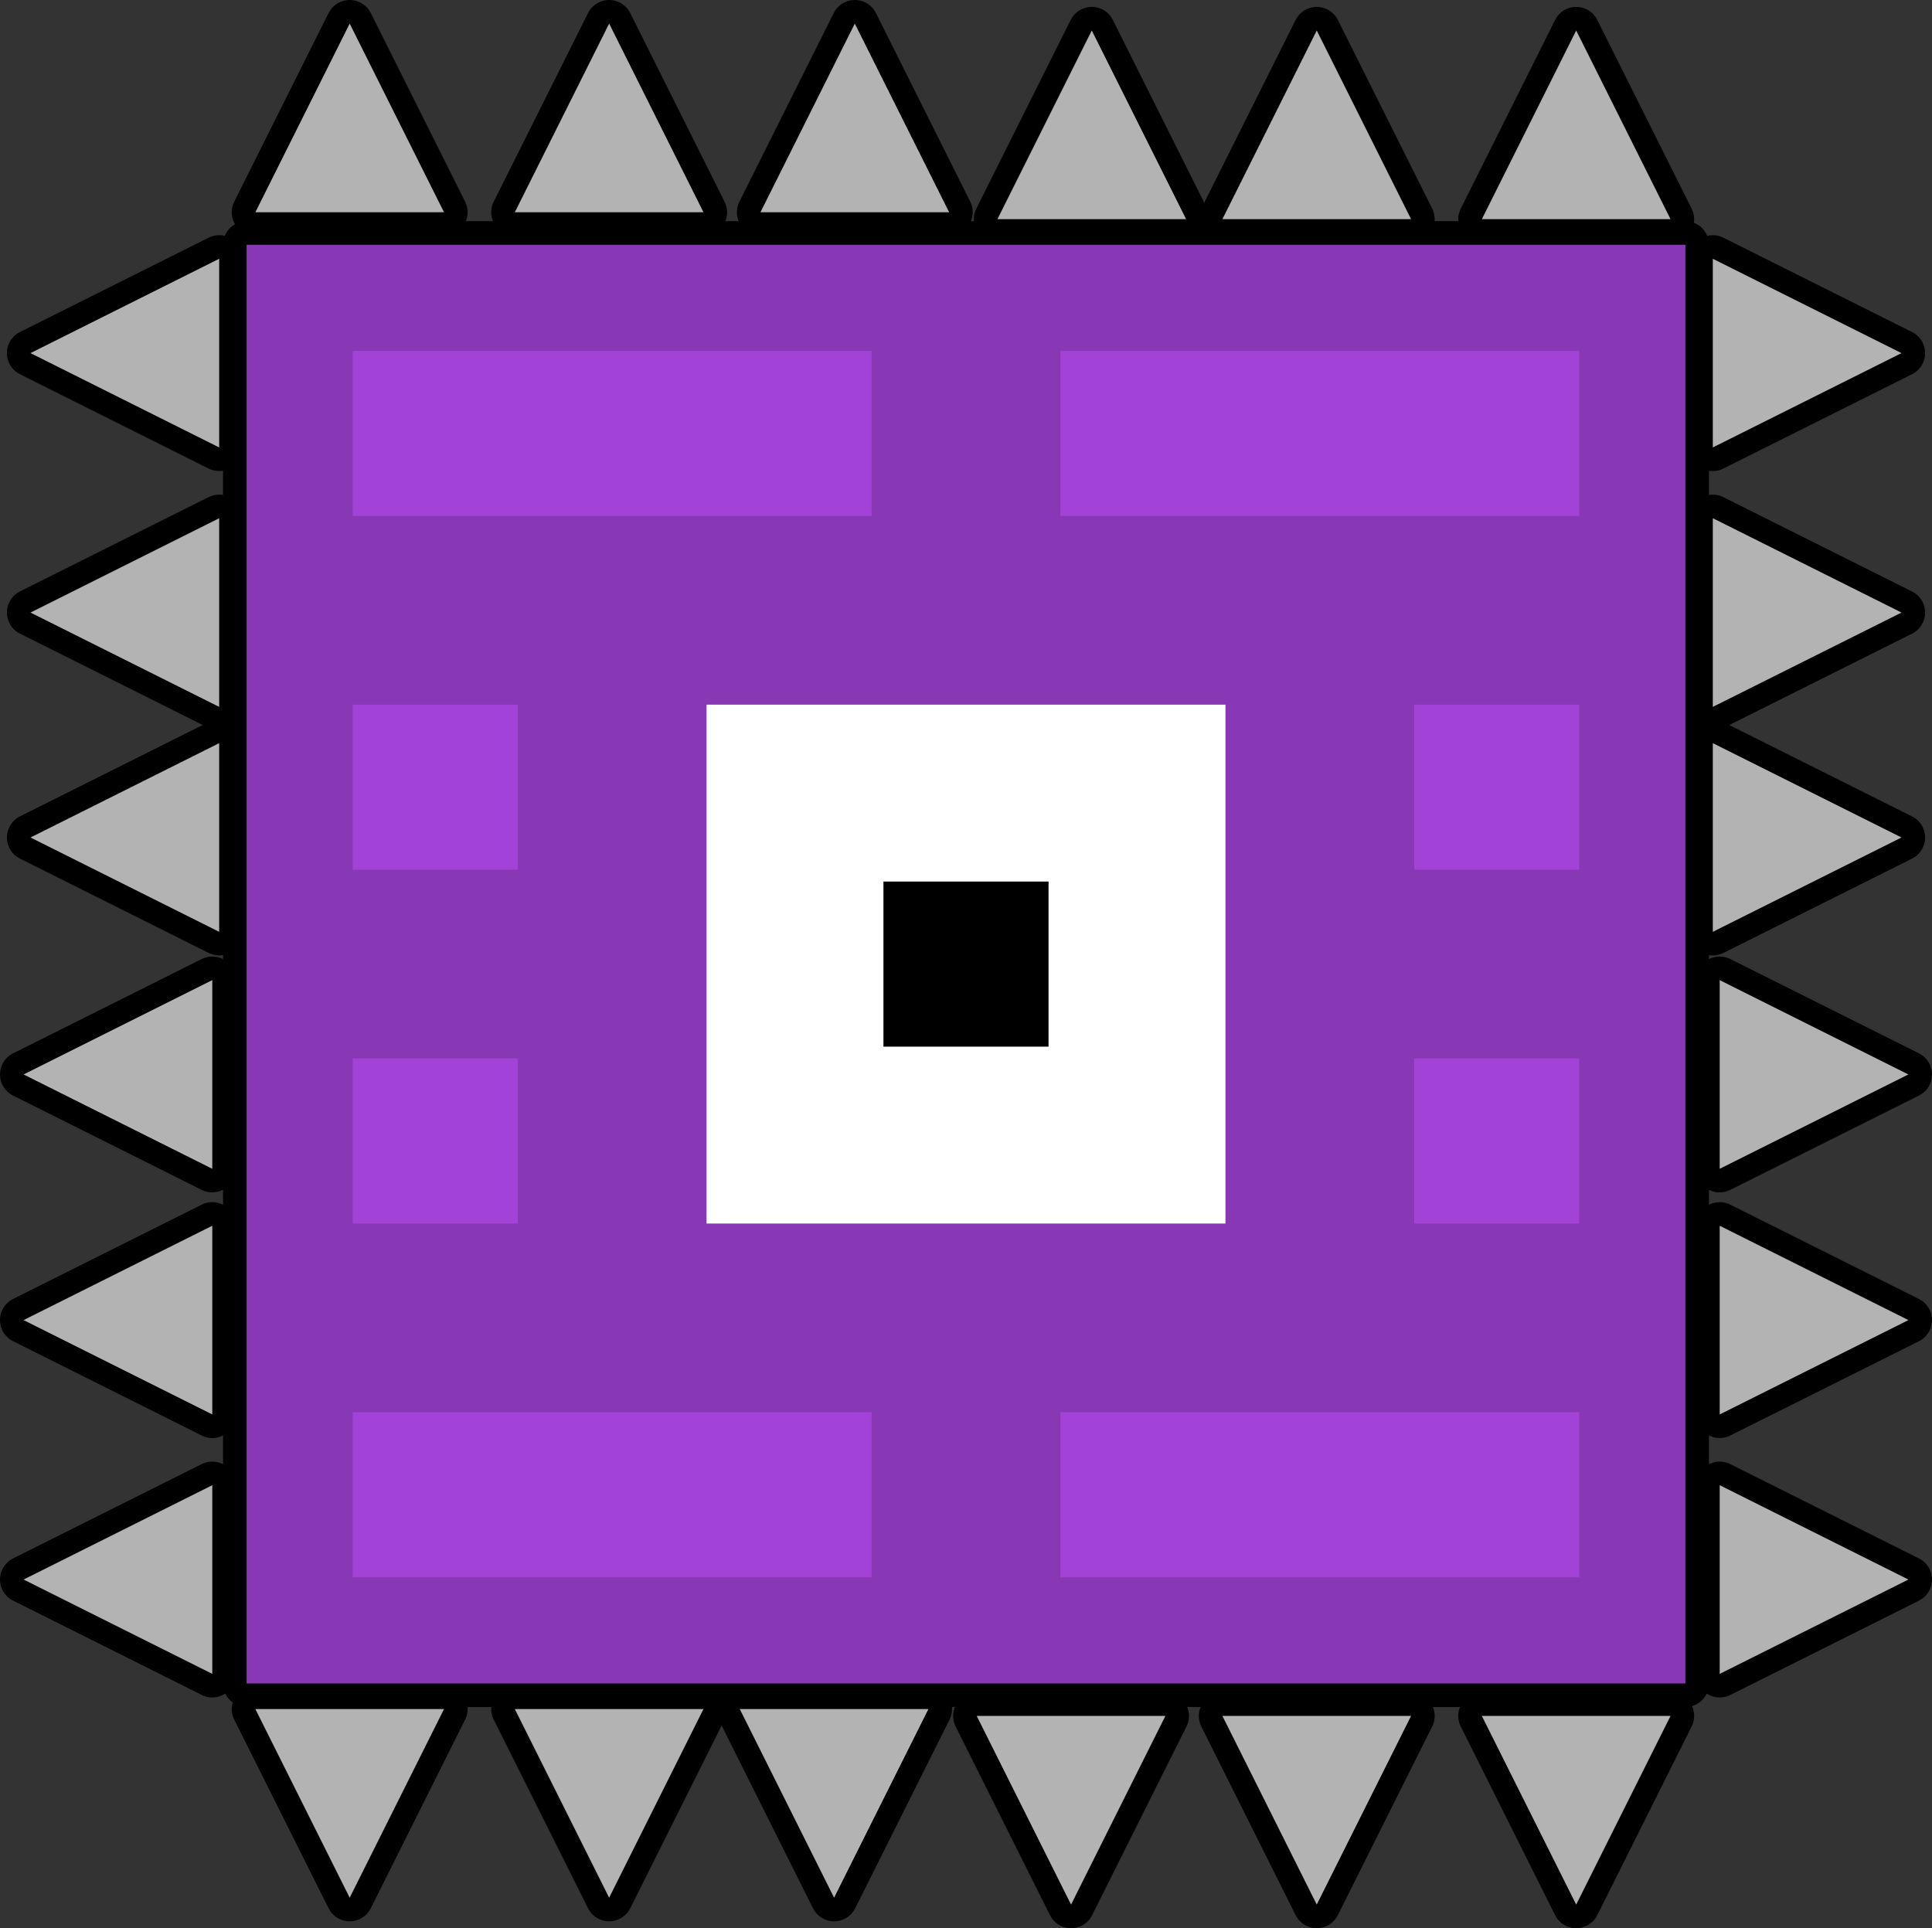 <svg version="1.1" xmlns="http://www.w3.org/2000/svg" xmlns:xlink="http://www.w3.org/1999/xlink" width="163.821" height="163.509" viewBox="0,0,163.821,163.509"><rect x="0" y="0" width="163.821" height="163.509" fill="#333333" stroke="none"/><g transform="translate(-218.09,-38.245)"><g data-paper-data="{&quot;isPaintingLayer&quot;:true}" fill-rule="nonzero" stroke-linecap="butt" stroke-miterlimit="10" stroke-dasharray="" stroke-dashoffset="0" style="mix-blend-mode: normal"><path d="M239,181v-122h122v122z" fill="none" stroke="#000000" stroke-width="4" stroke-linejoin="round"/><path d="M239,181v-122h122v122z" fill="#8938b5" stroke="none" stroke-width="1" stroke-linejoin="miter"/><path d="M248,172v-14h44v14z" fill="#a242d6" stroke="none" stroke-width="1" stroke-linejoin="miter"/><path d="M308,172v-14h44v14z" fill="#a242d6" stroke="none" stroke-width="1" stroke-linejoin="miter"/><path d="M248,82v-14h44v14z" fill="#a242d6" stroke="none" stroke-width="1" stroke-linejoin="miter"/><path d="M308,82v-14h44v14z" fill="#a242d6" stroke="none" stroke-width="1" stroke-linejoin="miter"/><path d="M278,142v-44h44v44z" fill="#ffffff" stroke="none" stroke-width="1" stroke-linejoin="miter"/><path d="M248,142v-14h14v14z" fill="#a242d6" stroke="none" stroke-width="1" stroke-linejoin="miter"/><path d="M338,142v-14h14v14z" fill="#a242d6" stroke="none" stroke-width="1" stroke-linejoin="miter"/><path d="M248,112v-14h14v14z" fill="#a242d6" stroke="none" stroke-width="1" stroke-linejoin="miter"/><path d="M293,127v-14h14v14z" fill="#000000" stroke="none" stroke-width="1" stroke-linejoin="miter"/><path d="M338,112v-14h14v14z" fill="#a242d6" stroke="none" stroke-width="1" stroke-linejoin="miter"/><g><path d="M280.816,183.17h16l-8,16z" fill="none" stroke="#000000" stroke-width="4" stroke-linejoin="round"/><path d="M280.816,183.17h16l-8,16z" fill="#b3b3b3" stroke="none" stroke-width="1" stroke-linejoin="miter"/></g><g><path d="M239.741,183.17h16l-8,16z" fill="none" stroke="#000000" stroke-width="4" stroke-linejoin="round"/><path d="M239.741,183.17h16l-8,16z" fill="#b3b3b3" stroke="none" stroke-width="1" stroke-linejoin="miter"/></g><g><path d="M261.741,183.17h16l-8,16z" fill="none" stroke="#000000" stroke-width="4" stroke-linejoin="round"/><path d="M261.741,183.17h16l-8,16z" fill="#b3b3b3" stroke="none" stroke-width="1" stroke-linejoin="miter"/></g><g><path d="M343.741,183.755h16l-8,16z" fill="none" stroke="#000000" stroke-width="4" stroke-linejoin="round"/><path d="M343.741,183.755h16l-8,16z" fill="#b3b3b3" stroke="none" stroke-width="1" stroke-linejoin="miter"/></g><g><path d="M300.91,183.755h16l-8,16z" fill="none" stroke="#000000" stroke-width="4" stroke-linejoin="round"/><path d="M300.91,183.755h16l-8,16z" fill="#b3b3b3" stroke="none" stroke-width="1" stroke-linejoin="miter"/></g><g><path d="M321.741,183.755h16l-8,16z" fill="none" stroke="#000000" stroke-width="4" stroke-linejoin="round"/><path d="M321.741,183.755h16l-8,16z" fill="#b3b3b3" stroke="none" stroke-width="1" stroke-linejoin="miter"/></g><g><path d="M236.675,101.264v16l-16,-8z" fill="none" stroke="#000000" stroke-width="4" stroke-linejoin="round"/><path d="M236.675,101.264v16l-16,-8z" fill="#b3b3b3" stroke="none" stroke-width="1" stroke-linejoin="miter"/></g><g><path d="M236.675,60.189v16l-16,-8z" fill="none" stroke="#000000" stroke-width="4" stroke-linejoin="round"/><path d="M236.675,60.189v16l-16,-8z" fill="#b3b3b3" stroke="none" stroke-width="1" stroke-linejoin="miter"/></g><g><path d="M236.675,82.189v16l-16,-8z" fill="none" stroke="#000000" stroke-width="4" stroke-linejoin="round"/><path d="M236.675,82.189v16l-16,-8z" fill="#b3b3b3" stroke="none" stroke-width="1" stroke-linejoin="miter"/></g><g><path d="M236.09,164.189v16l-16,-8z" fill="none" stroke="#000000" stroke-width="4" stroke-linejoin="round"/><path d="M236.09,164.189v16l-16,-8z" fill="#b3b3b3" stroke="none" stroke-width="1" stroke-linejoin="miter"/></g><g><path d="M236.09,121.358v16l-16,-8z" fill="none" stroke="#000000" stroke-width="4" stroke-linejoin="round"/><path d="M236.09,121.358v16l-16,-8z" fill="#b3b3b3" stroke="none" stroke-width="1" stroke-linejoin="miter"/></g><g><path d="M236.09,142.189v16l-16,-8z" fill="none" stroke="#000000" stroke-width="4" stroke-linejoin="round"/><path d="M236.09,142.189v16l-16,-8z" fill="#b3b3b3" stroke="none" stroke-width="1" stroke-linejoin="miter"/></g><g><path d="M318.665,56.83h-16l8,-16z" fill="none" stroke="#000000" stroke-width="4" stroke-linejoin="round"/><path d="M318.665,56.83h-16l8,-16z" fill="#b3b3b3" stroke="none" stroke-width="1" stroke-linejoin="miter"/></g><g><path d="M359.741,56.83h-16l8,-16z" fill="none" stroke="#000000" stroke-width="4" stroke-linejoin="round"/><path d="M359.741,56.83h-16l8,-16z" fill="#b3b3b3" stroke="none" stroke-width="1" stroke-linejoin="miter"/></g><g><path d="M337.741,56.83h-16l8,-16z" fill="none" stroke="#000000" stroke-width="4" stroke-linejoin="round"/><path d="M337.741,56.83h-16l8,-16z" fill="#b3b3b3" stroke="none" stroke-width="1" stroke-linejoin="miter"/></g><g><path d="M255.741,56.245h-16l8,-16z" fill="none" stroke="#000000" stroke-width="4" stroke-linejoin="round"/><path d="M255.741,56.245h-16l8,-16z" fill="#b3b3b3" stroke="none" stroke-width="1" stroke-linejoin="miter"/></g><g><path d="M298.571,56.245h-16l8,-16z" fill="none" stroke="#000000" stroke-width="4" stroke-linejoin="round"/><path d="M298.571,56.245h-16l8,-16z" fill="#b3b3b3" stroke="none" stroke-width="1" stroke-linejoin="miter"/></g><g><path d="M277.741,56.245h-16l8,-16z" fill="none" stroke="#000000" stroke-width="4" stroke-linejoin="round"/><path d="M277.741,56.245h-16l8,-16z" fill="#b3b3b3" stroke="none" stroke-width="1" stroke-linejoin="miter"/></g><g data-paper-data="{&quot;index&quot;:null}"><path d="M379.325,109.264l-16,8v-16z" fill="none" stroke="#000000" stroke-width="4" stroke-linejoin="round"/><path d="M379.325,109.264l-16,8v-16z" fill="#b3b3b3" stroke="none" stroke-width="1" stroke-linejoin="miter"/></g><g data-paper-data="{&quot;index&quot;:null}"><path d="M379.325,68.189l-16,8v-16z" fill="none" stroke="#000000" stroke-width="4" stroke-linejoin="round"/><path d="M379.325,68.189l-16,8v-16z" fill="#b3b3b3" stroke="none" stroke-width="1" stroke-linejoin="miter"/></g><g data-paper-data="{&quot;index&quot;:null}"><path d="M379.325,90.189l-16,8v-16z" fill="none" stroke="#000000" stroke-width="4" stroke-linejoin="round"/><path d="M379.325,90.189l-16,8v-16z" fill="#b3b3b3" stroke="none" stroke-width="1" stroke-linejoin="miter"/></g><g data-paper-data="{&quot;index&quot;:null}"><path d="M379.91,172.189l-16,8v-16z" fill="none" stroke="#000000" stroke-width="4" stroke-linejoin="round"/><path d="M379.91,172.189l-16,8v-16z" fill="#b3b3b3" stroke="none" stroke-width="1" stroke-linejoin="miter"/></g><g data-paper-data="{&quot;index&quot;:null}"><path d="M379.91,129.358l-16,8v-16z" fill="none" stroke="#000000" stroke-width="4" stroke-linejoin="round"/><path d="M379.91,129.358l-16,8v-16z" fill="#b3b3b3" stroke="none" stroke-width="1" stroke-linejoin="miter"/></g><g data-paper-data="{&quot;index&quot;:null}"><path d="M379.91,150.189l-16,8v-16z" fill="none" stroke="#000000" stroke-width="4" stroke-linejoin="round"/><path d="M379.91,150.189l-16,8v-16z" fill="#b3b3b3" stroke="none" stroke-width="1" stroke-linejoin="miter"/></g></g></g></svg>